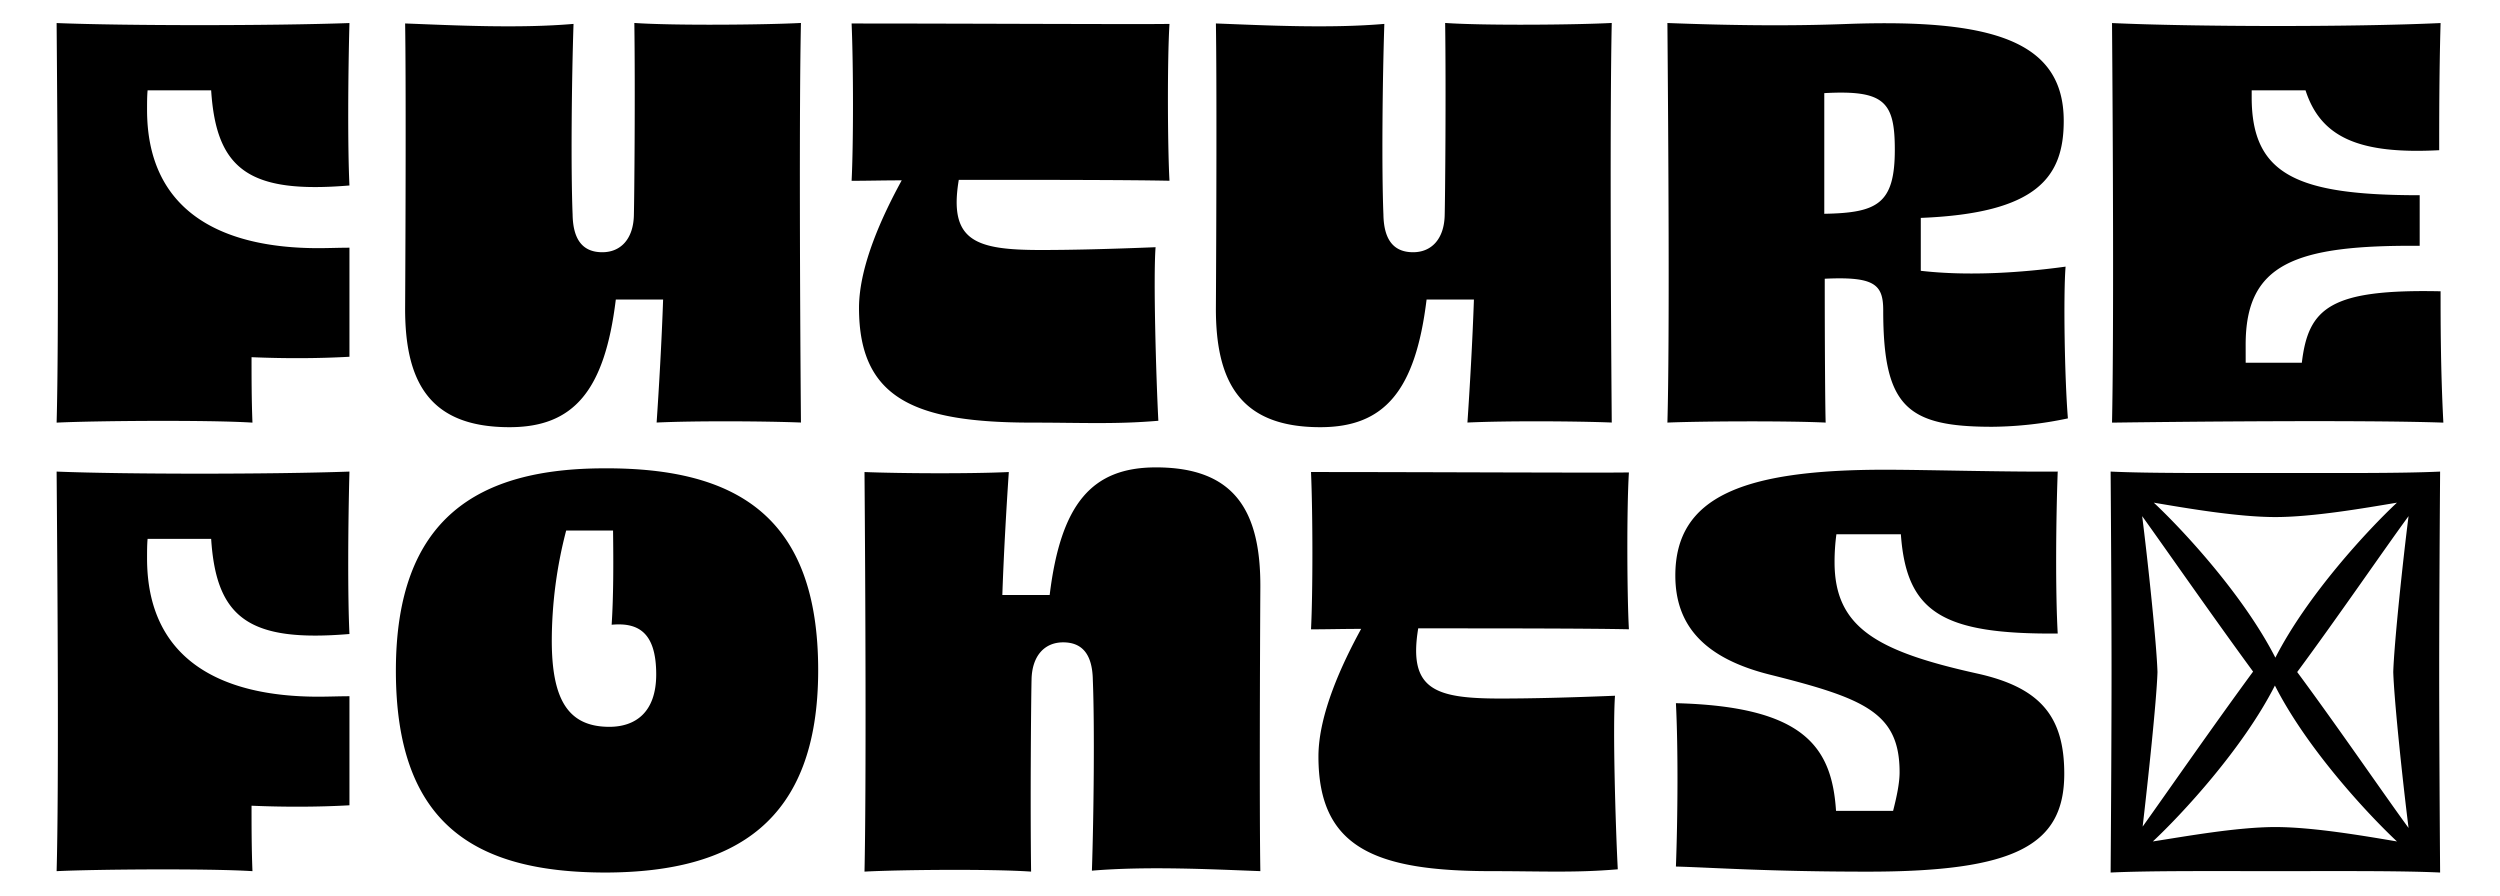 <svg xmlns="http://www.w3.org/2000/svg" width="1360" height="487.2" viewBox="0 0 1360 487.2">
  <title>logo-futurefonts</title>
  <path d="M136.84,194.31c0,10.35,0,23.23.5,35.6-24-1.52-86.09-1-106.54,0,1.26-45.44.5-155.26,0-217.37,37.11,1.51,117.39,1.51,159.3,0-.76,28.28-1,67.66,0,88.36-54.28,4.54-72.46-8.33-75.23-51.75H80.29C80,52.43,80,56,80,59.75,80,114.28,119.42,135,173.19,135c5.3,0,11.61-.25,16.91-.25v59.33c-17.66.98-35.59.98-53.26.23ZM312,13c-1,30-1.51,78.77-.5,103.76.25,14.64,6.31,20.45,16.16,20.45,10.1,0,16.91-7.32,17.17-20.2.25-9.59.76-66.65.25-104.52,21.71,1.51,72,1,90.63,0-1,45.44-.51,155.26,0,217.37-18.93-.76-57.06-1-78.51,0,1.26-18.43,2.78-44.69,3.53-66.9H335c-6.06,49.73-23,69.43-57.81,69.43-42.67,0-57.06-23.48-56.8-65.38.25-43.42.5-125,0-154.25C247.42,13.8,282.25,15.57,312,13Zm324.2,0c-1.26,20.2-1,67.91,0,85.33-24.24-.5-71.19-.5-114.62-.5C516,131.19,530.67,136,566.27,136c16.66,0,37.36-.51,62.36-1.52-1.26,16.92.25,69.93,1.51,94.42-23.48,2-41.91,1-68.67,1-63.62,0-94.17-12.87-94.17-62.36,0-23,12.88-50.49,23.23-69.43-9.85,0-19.19.25-27.26.25,1-19.69,1-62.1,0-85.58,66.14.01,159.04.52,172.93.22Zm116.88,0c-1,30-1.51,78.77-.5,103.76.25,14.64,6.31,20.45,16.16,20.45,10.1,0,16.91-7.32,17.17-20.2.25-9.59.76-66.65.25-104.52,21.71,1.51,72,1,90.63,0-1,45.44-.51,155.26,0,217.37-18.93-.76-57.06-1-78.51,0,1.26-18.43,2.78-44.69,3.53-66.9H776.06c-6.06,49.73-23,69.43-57.81,69.43-42.67,0-57.06-23.48-56.8-65.38.25-43.42.5-125,0-154.25C688.46,13.8,723.29,15.57,753.08,13ZM1083.8,232.17c-46.45,0-59.33-10.86-59.33-63.37,0-14.14-4.8-18.43-31.81-17.17,0,38.37.25,71.7.5,78.26-20.45-1-68.42-.76-86.09,0,1.26-45.44.5-155.26,0-217.37,32.82,1.26,65.39,1.77,98.21.5,78.77-2.78,117.39,9.34,117.39,52.76,0,30.55-14.39,50.24-77.76,52.76v28.78c26,3,55,1,78.77-2.27-1.26,15.65-.5,61.35,1.26,82.55a205.443,205.443,0,0,1-41.14,4.57ZM992.41,50.66V116.3c28.78-.51,38.37-5.3,38.37-34.84.01-26.26-5.78-32.57-38.37-30.8Zm229.24,146.68h30.55c3.53-30,15.65-40.14,75.48-38.88,0,15.65,0,42.92,1.51,71.45-43.93-1.52-142.13-.51-180.25,0,1-45.44.5-155.26,0-217.37,43.17,2,130,2.27,178.74,0-.76,26.26-.76,53.77-.76,69.17-43.42,2.27-64.38-6.82-72.71-32.57h-29.29v3.79c0,42.41,25,53.27,91.39,53.27v27.52c-68.16-.51-94.67,9.85-94.67,53.77ZM136.84,438.31c0,10.35,0,23.23.5,35.6-24-1.52-86.09-1-106.54,0,1.26-45.44.5-155.26,0-217.37,37.11,1.51,117.39,1.51,159.3,0-.76,28.28-1,67.66,0,88.36-54.28,4.54-72.46-8.33-75.23-51.75H80.29C80,296.43,80,300,80,303.75,80,358.28,119.42,379,173.19,379c5.3,0,11.61-.25,16.91-.25v59.33c-17.66.98-35.59.98-53.26.23Zm308.25-73.72c0,83.06-45.95,109.82-115.37,110.07-72,0-114.36-26.76-114.36-109.82S260,254.77,329,254.77C401.41,254.52,445.09,281.53,445.09,364.59Zm-113.61,30.8c13.88,0,25.5-7.57,25.5-28.53,0-23.48-10.35-28.27-24.24-27,1-15.4,1-33.32.76-51.25H308a238.551,238.551,0,0,0-7.83,59.83c.01,32.05,8.83,46.95,31.31,46.95ZM594,473.65c1-30,1.51-78.77.5-103.76-.25-14.64-6.31-20.45-16.16-20.45-10.1,0-16.91,7.32-17.17,20.2-.25,9.59-.76,66.65-.25,104.52-21.71-1.52-72-1-90.63,0,1-45.44.5-155.26,0-217.37,18.93.76,57.05,1,78.51,0-1.26,18.43-2.78,44.69-3.53,66.9h25.75c6.06-49.73,23-69.43,57.81-69.43,42.67,0,57.05,23.48,56.8,65.39-.25,43.42-.51,125,0,154.25-26.96-1.01-61.8-2.77-91.63-.25ZM886.13,257c-1.26,20.2-1,67.91,0,85.33-24.24-.5-71.19-.5-114.62-.5C766,375.19,780.6,380,816.2,380c16.66,0,37.36-.51,62.36-1.52-1.26,16.92.25,69.93,1.51,94.42-23.48,2-41.91,1-68.67,1-63.62,0-94.17-12.87-94.17-62.36,0-23,12.88-50.49,23.23-69.43-9.85,0-19.19.25-27.27.25,1-19.69,1-62.1,0-85.58,66.15.01,159.06.52,172.94.22Zm25.25,56.09c0-42.92,36.86-57.56,114.11-57.56,21.71,0,65.13,1.26,93.91,1-1,27.27-1.26,65.64,0,88.11-62.61.5-82.3-11.36-85.33-54H999a113.881,113.881,0,0,0-1,15.15c0,35.6,23,48.47,77.5,60.59,34.33,7.57,47.46,23.23,47.46,54.53,0,38.88-26.51,53.27-107,53.27-53.77,0-85.08-2.27-104.26-2.78,1-27,1.26-63.87,0-88.87,69.68,1.77,84.83,23.73,87.1,58.57h31.05c2-7.83,3.53-15.15,3.53-21,0-32.31-18.93-40.14-70.18-53C927.53,358.28,911.38,340.61,911.38,313.09Zm416.04-56.55c-.25,33.58-.5,80-.5,109.06s.25,75.48.5,109.06c-21.46-1-55-.76-89.62-.76s-68.16-.25-89.62.76c.25-33.58.5-80,.5-109.06s-.25-75.48-.5-109.06c21.46,1,55,.76,89.62.76S1306,257.55,1327.42,256.54ZM1165.6,449.67c12.62-17.67,38.37-54.78,60.08-84.32-22-30-48-67.41-60.34-84.57,3,23.73,7.83,68.92,8.33,84.82C1173.17,381.5,1168.38,425.68,1165.6,449.67Zm138.35,8.08c-15.9-14.89-49-50.49-66.4-84.82-17.42,34.33-50.74,70.18-66.4,84.82,17.92-2.78,45.95-7.83,66.65-7.83C1258.25,449.92,1286,454.72,1303.95,457.75Zm-132.29-184.3c15.9,14.89,48.72,50.24,66.14,84.32,17.42-34.08,50.24-69.43,66.14-84.32-17.92,3-45.69,7.83-66.14,7.83S1189.58,276.48,1171.66,273.45Zm138.6,7.32c-12.62,17.17-38.37,54.78-60.59,84.82,22.22,30,48,67.66,60.59,84.83-3-23.73-7.83-68.92-8.33-84.83C1302.43,349.69,1307.23,304.51,1310.26,280.77Z"/>
</svg>
